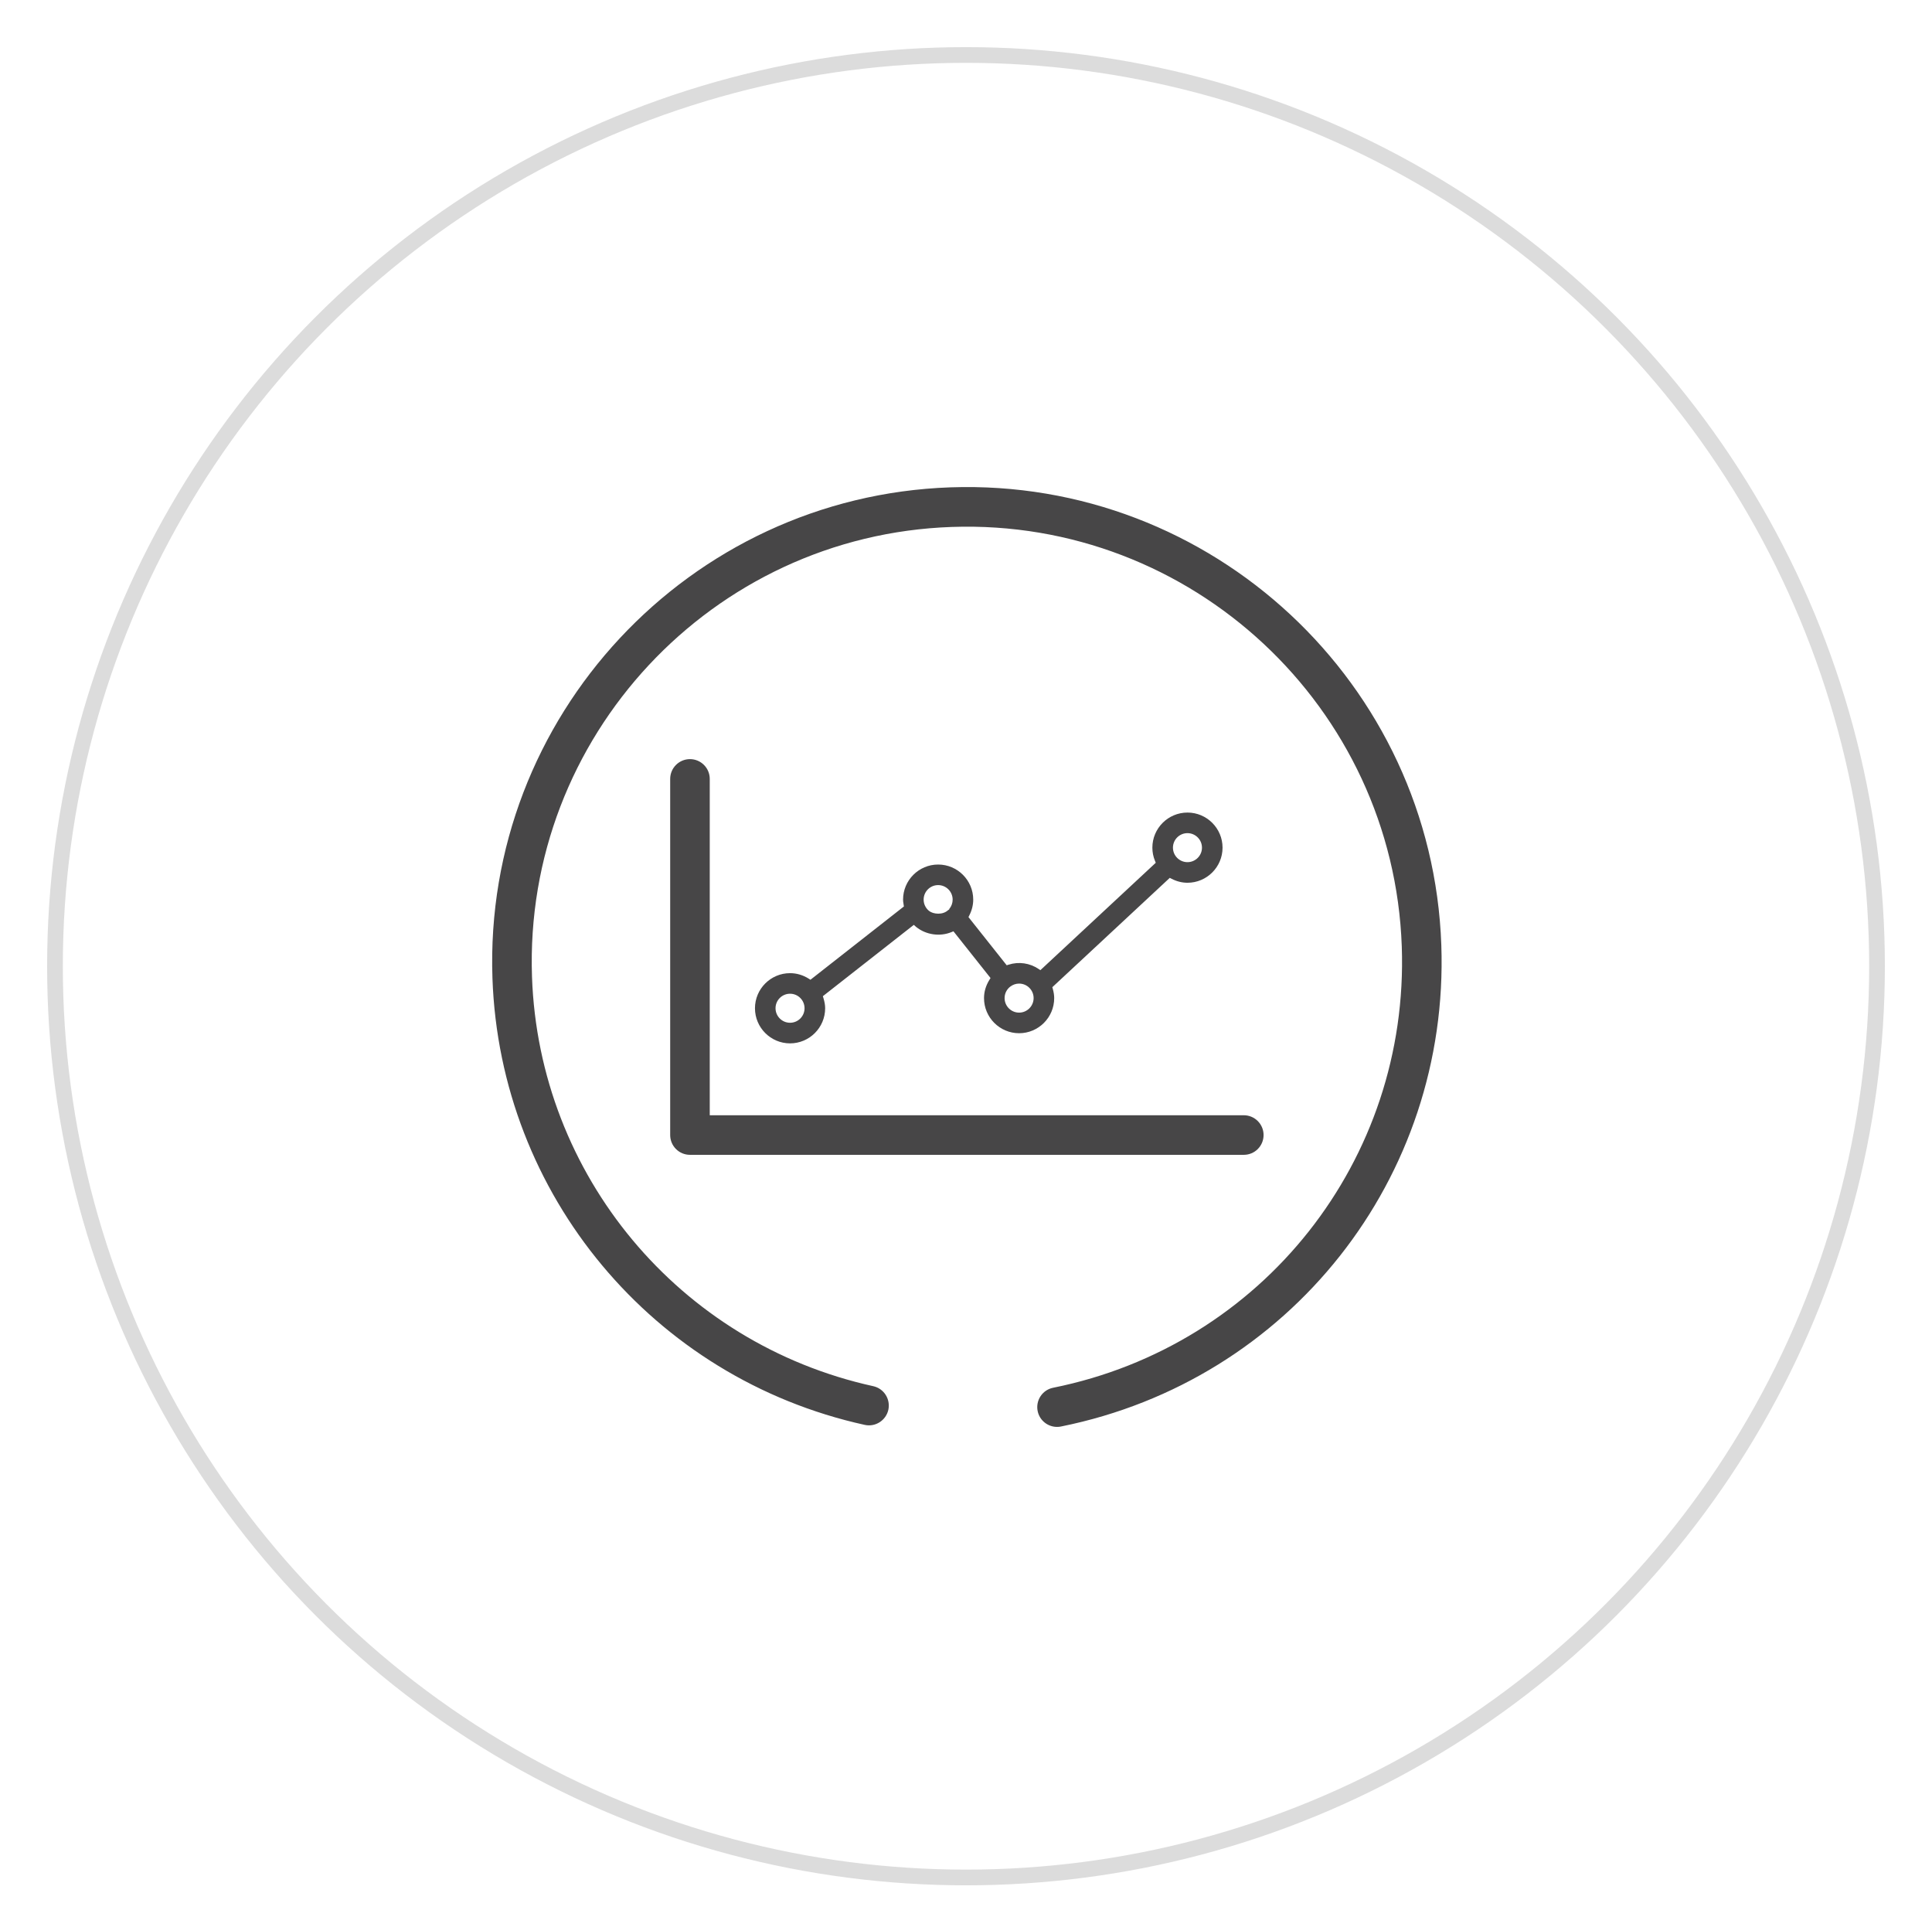 <?xml version="1.0" encoding="UTF-8"?>
<svg width="123px" height="122px" viewBox="0 0 123 122" version="1.1" xmlns="http://www.w3.org/2000/svg" xmlns:xlink="http://www.w3.org/1999/xlink">
    <!-- Generator: Sketch 43.1 (39012) - http://www.bohemiancoding.com/sketch -->
    <title>flow_icon_thr@2x</title>
    <desc>Created with Sketch.</desc>
    <defs>
        <ellipse id="path-1" cx="58.5" cy="58.5" rx="58.5" ry="58.5"></ellipse>
    </defs>
    <g id="Page-1" stroke="none" stroke-width="1" fill="none" fill-rule="evenodd">
        <rect id="Rectangle-5-Copy-4" fill="#FFFFFF" x="-407" y="-25" width="750" height="204"></rect>
        <g id="Group-8-Copy" transform="translate(3, 3)">
            <g id="Group-13">
                <g id="Oval-6-Copy-2">
                    <use fill="#FFFFFF" fill-rule="evenodd" xlink:href="#path-1"></use>
                    <ellipse stroke="#DCDCDC" stroke-width="1" cx="58.5" cy="58.5" rx="58" ry="58"></ellipse>
                </g>
                <g id="Page-1" transform="translate(28.333, 27)" fill="#474647">
                    <path d="M44.266,24.876 C43.756,24.876 43.342,24.462 43.342,23.953 C43.342,23.444 43.756,23.029 44.266,23.029 C44.775,23.029 45.19,23.444 45.19,23.953 C45.19,24.462 44.775,24.876 44.266,24.876 M33.548,34.453 C33.038,34.453 32.624,34.038 32.624,33.528 C32.624,33.24 32.756,32.973 32.987,32.796 C33.164,32.666 33.349,32.605 33.549,32.605 C34.058,32.605 34.472,33.019 34.472,33.528 C34.471,34.038 34.056,34.453 33.548,34.453 M29.101,27.855 L29.101,27.883 L29.028,27.93 C28.856,28.091 28.623,28.155 28.402,28.155 C28.168,28.155 27.946,28.084 27.817,27.98 L27.816,27.98 C27.596,27.802 27.47,27.54 27.47,27.26 C27.47,26.751 27.884,26.336 28.393,26.336 C28.903,26.336 29.317,26.751 29.317,27.26 C29.318,27.476 29.24,27.689 29.101,27.855 M19.62,34.826 C19.446,35.001 19.212,35.098 18.965,35.098 C18.455,35.098 18.041,34.683 18.041,34.173 C18.041,33.664 18.455,33.25 18.965,33.25 C19.474,33.25 19.888,33.664 19.888,34.173 C19.889,34.419 19.793,34.651 19.62,34.826 M44.266,21.719 C43.034,21.719 42.032,22.721 42.032,23.953 C42.032,24.243 42.088,24.527 42.201,24.798 L42.248,24.915 L34.902,31.751 L34.784,31.671 C34.23,31.3 33.536,31.192 32.876,31.401 L32.758,31.439 L30.324,28.373 L30.376,28.269 C30.542,27.941 30.627,27.602 30.627,27.261 C30.627,26.029 29.625,25.027 28.393,25.027 C27.162,25.027 26.16,26.029 26.16,27.261 C26.16,27.351 26.173,27.438 26.188,27.525 L26.213,27.696 L20.264,32.361 L20.157,32.293 C19.793,32.062 19.381,31.941 18.965,31.941 C17.734,31.941 16.732,32.943 16.732,34.175 C16.732,35.407 17.734,36.41 18.965,36.41 C20.198,36.41 21.2,35.407 21.2,34.175 C21.2,33.973 21.164,33.767 21.09,33.525 L21.054,33.407 L26.844,28.867 L26.994,29 C27.617,29.502 28.5,29.632 29.242,29.328 L29.368,29.277 L31.729,32.251 L31.662,32.359 C31.431,32.729 31.314,33.123 31.314,33.529 C31.314,34.761 32.316,35.764 33.548,35.764 C34.78,35.764 35.782,34.761 35.782,33.529 C35.782,33.351 35.754,33.164 35.693,32.939 L35.663,32.834 L35.744,32.759 L43.141,25.875 L43.254,25.933 C43.582,26.102 43.923,26.187 44.266,26.187 C45.498,26.187 46.5,25.185 46.5,23.953 C46.5,22.721 45.498,21.719 44.266,21.719" id="Fill-1"></path>
                    <g id="Group-5" transform="translate(0, 0.822)">
                        <path d="M36.008,59.999 C35.404,60.021 34.852,59.603 34.729,58.992 C34.59,58.309 35.033,57.644 35.713,57.508 C49.049,54.824 58.385,43.009 57.911,29.427 C57.375,14.165 44.523,2.184 29.258,2.718 C13.991,3.247 2.003,16.096 2.537,31.358 C2.978,43.981 11.911,54.692 24.264,57.408 C24.942,57.559 25.369,58.228 25.224,58.909 C25.07,59.591 24.398,60.021 23.72,59.871 C10.246,56.906 0.499,45.22 0.019,31.449 C-0.563,14.799 12.516,0.779 29.17,0.197 C45.827,-0.385 59.846,12.686 60.428,29.336 C60.948,44.16 50.762,57.045 36.217,59.974 C36.142,59.989 36.076,59.997 36.008,59.999" id="Fill-3"></path>
                    </g>
                    <path d="M47.853,40.985 L13.853,40.985 L13.853,19.578 C13.853,18.882 13.289,18.318 12.593,18.318 C11.899,18.318 11.334,18.882 11.334,19.578 L11.334,42.244 C11.334,42.942 11.899,43.504 12.593,43.504 L47.853,43.504 C48.55,43.504 49.112,42.942 49.112,42.244 C49.112,41.552 48.55,40.985 47.853,40.985" id="Fill-6"></path>
                </g>
            </g>
        </g>
    </g>
</svg>